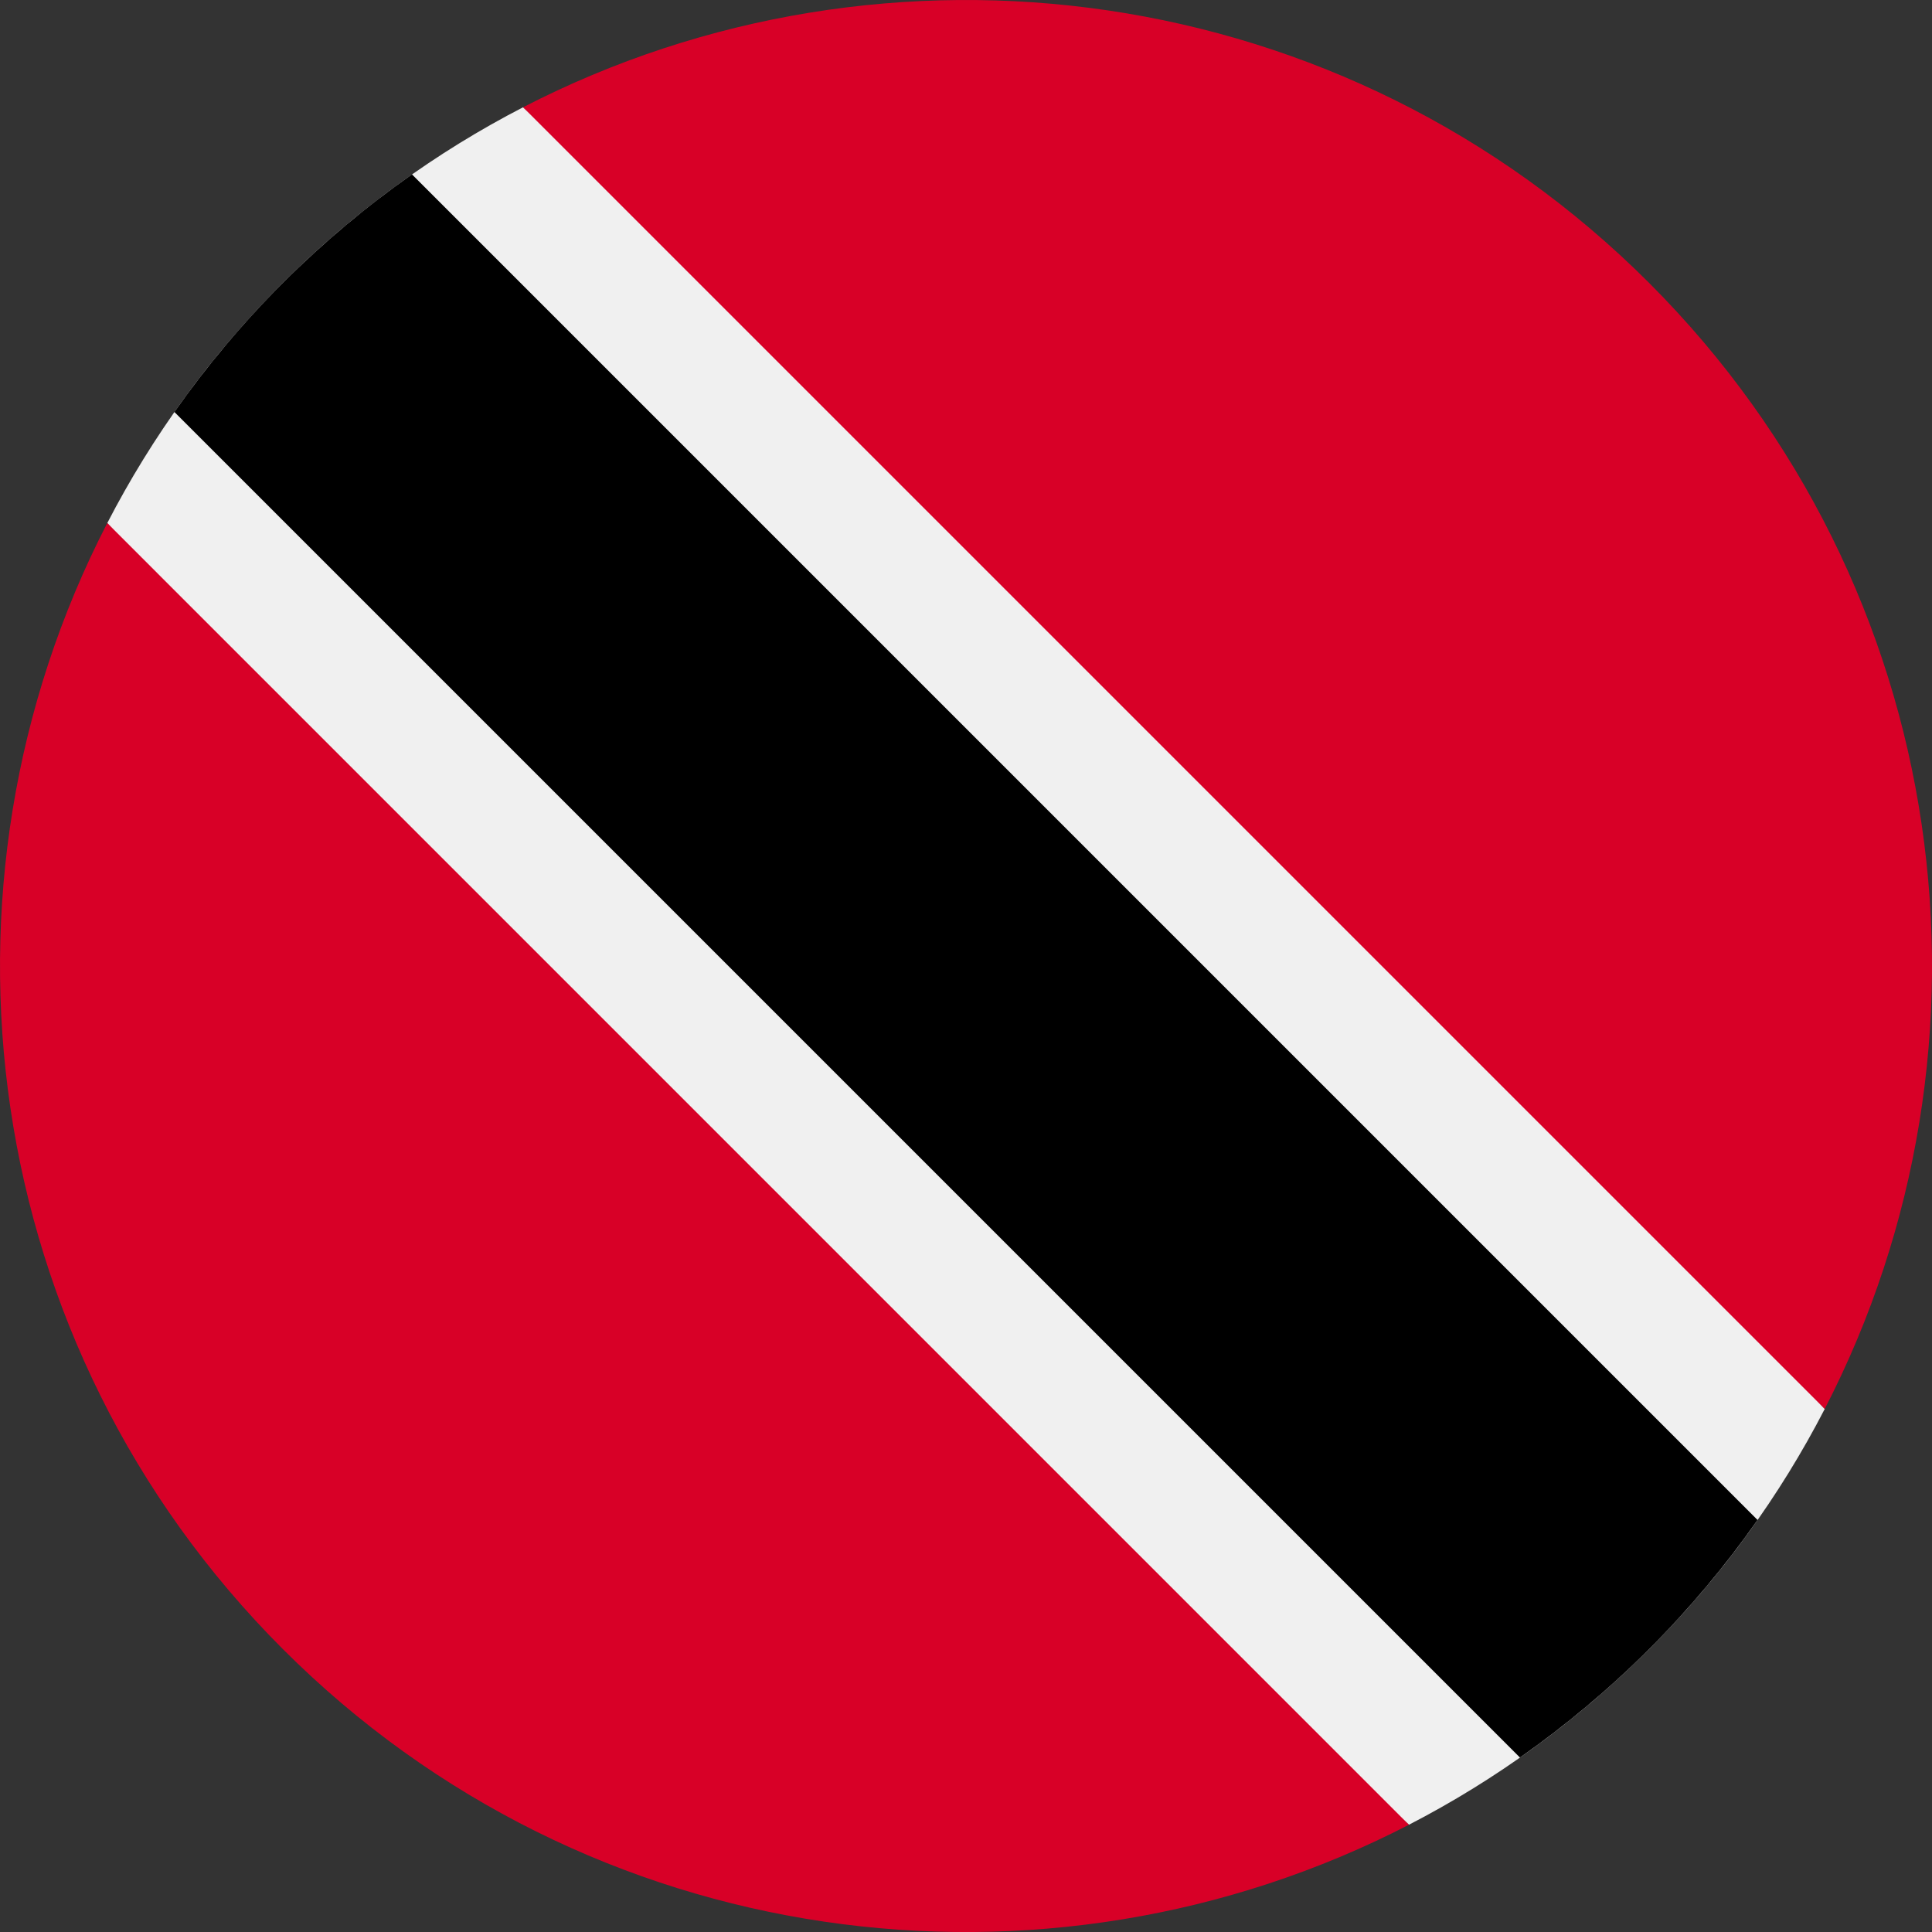 <svg width="44" height="44" viewBox="0 0 44 44" fill="none" xmlns="http://www.w3.org/2000/svg">
<rect x="0" y="0" width="44" height="44" fill="#333333" stroke="none"/>
<g clip-path="url(#clip0)">
<path d="M11.913 2.443C9.943 3.46 8.094 4.792 6.443 6.443C4.792 8.094 3.46 9.943 2.443 11.913L16.589 27.411L32.088 41.557C34.058 40.541 35.906 39.208 37.557 37.557C39.209 35.906 40.541 34.057 41.557 32.088L27.412 16.589L11.913 2.443Z" fill="#F0F0F0"/>
<path d="M37.557 37.557C38.48 36.634 39.303 35.649 40.027 34.616L9.383 3.972C8.35 4.696 7.366 5.52 6.443 6.442C5.52 7.365 4.697 8.35 3.972 9.383L34.616 40.027C35.649 39.303 36.634 38.479 37.557 37.557Z" fill="black"/>
<path d="M6.443 37.558C13.384 44.499 23.808 45.831 32.087 41.558L2.443 11.913C-1.83 20.193 -0.498 30.617 6.443 37.558Z" fill="#D80027"/>
<path d="M37.557 6.443C30.616 -0.498 20.192 -1.83 11.913 2.443L41.557 32.087C45.831 23.808 44.498 13.384 37.557 6.443Z" fill="#D80027"/>
</g>
<defs>
<clipPath id="clip0">
<rect width="44" height="44" fill="white"/>
</clipPath>
</defs>
</svg>
